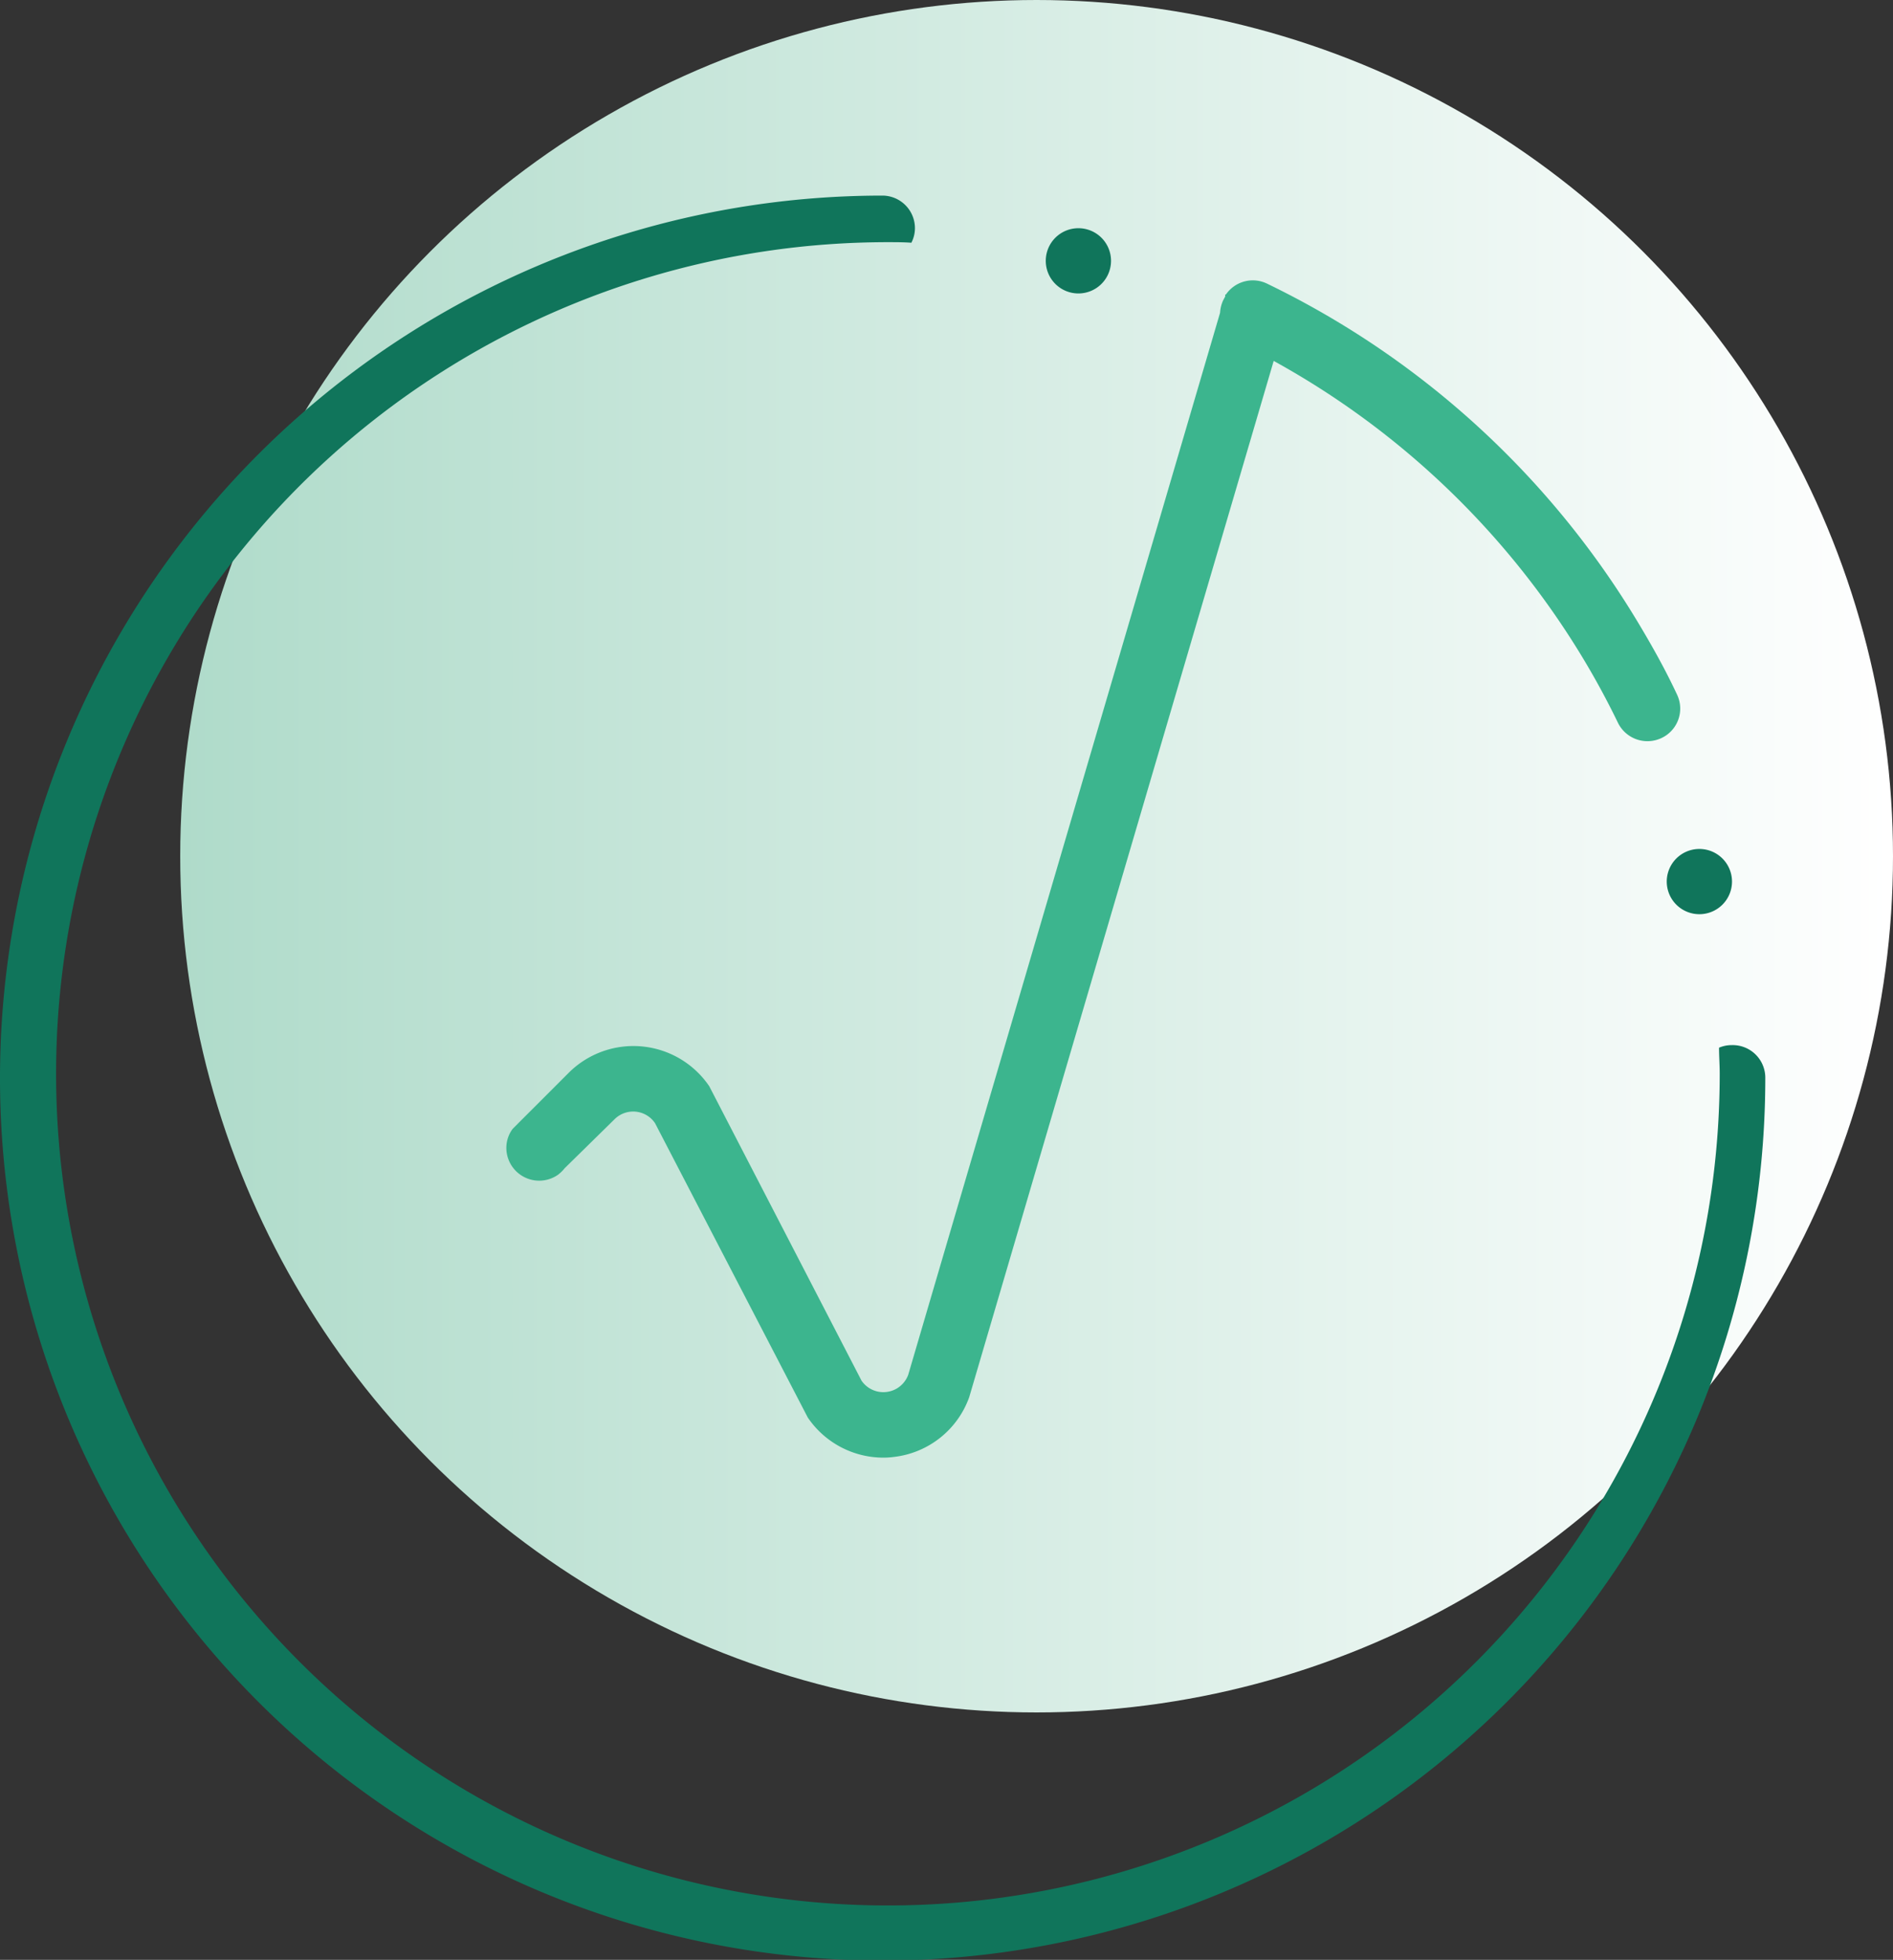 <svg xmlns="http://www.w3.org/2000/svg" xmlns:xlink="http://www.w3.org/1999/xlink" viewBox="0 0 169.43 175.45"><rect x="0" y="0" width="169.43" height="175.45" fill="#333333" stroke="none"/><defs><style>.cls-1{fill:url(#未命名的渐变_7);}.cls-2{fill:#10755b;}.cls-3{fill:#3cb58e;}</style><linearGradient id="未命名的渐变_7" x1="16.14" y1="76.65" x2="169.43" y2="76.65" gradientUnits="userSpaceOnUse"><stop offset="0" stop-color="#afdbca"/><stop offset="1" stop-color="#fff"/></linearGradient></defs><title>资源 42</title><g id="图层_2" data-name="图层 2"><g id="图层_1-2" data-name="图层 1"><circle class="cls-1" cx="92.78" cy="76.65" r="76.65"/><path class="cls-2" d="M93.6,23.35a2.92,2.92,0,1,0,2.92-2.92A2.92,2.92,0,0,0,93.6,23.35Z"/><path class="cls-2" d="M149.18,78.93A2.92,2.92,0,1,0,152.1,76,2.92,2.92,0,0,0,149.18,78.93Z"/><path class="cls-3" d="M81.29,123.07a2.37,2.37,0,0,1-4.18.53L63.48,97.24a8.2,8.2,0,0,0-12.59-1.19l-5,5,0,0a2.85,2.85,0,0,0-.57,1.73,2.94,2.94,0,0,0,4.66,2.36h0l.08-.07a3.05,3.05,0,0,0,.47-.48L55,100.2a2.36,2.36,0,0,1,3.63.35L72.3,126.9a8.18,8.18,0,0,0,6.76,3.59,7.13,7.13,0,0,0,1-.07,8.14,8.14,0,0,0,6.69-5.35L114,32.31a74,74,0,0,1,27.69,26.63q1.68,2.79,3.1,5.72a2.94,2.94,0,0,0,3.83,1.45,2.91,2.91,0,0,0,1.49-3.91c-1-2.15-2.17-4.25-3.39-6.29a78.63,78.63,0,0,0-33.36-30.54,2.92,2.92,0,0,0-3.64,1l-.06,0,0,.18c-.07.11-.12.23-.19.35A3.07,3.07,0,0,0,109.2,28Z"/><path class="cls-2" d="M155,93.56a2.9,2.9,0,0,0-1.14.23c0,.78.06,1.55.06,2.34A74.45,74.45,0,1,1,79.49,21.68c.7,0,1.39,0,2.08.05a2.84,2.84,0,0,0,.32-1.3A2.92,2.92,0,0,0,79,17.51a79,79,0,1,0,79,79A2.92,2.92,0,0,0,155,93.56Z"/></g></g></svg>